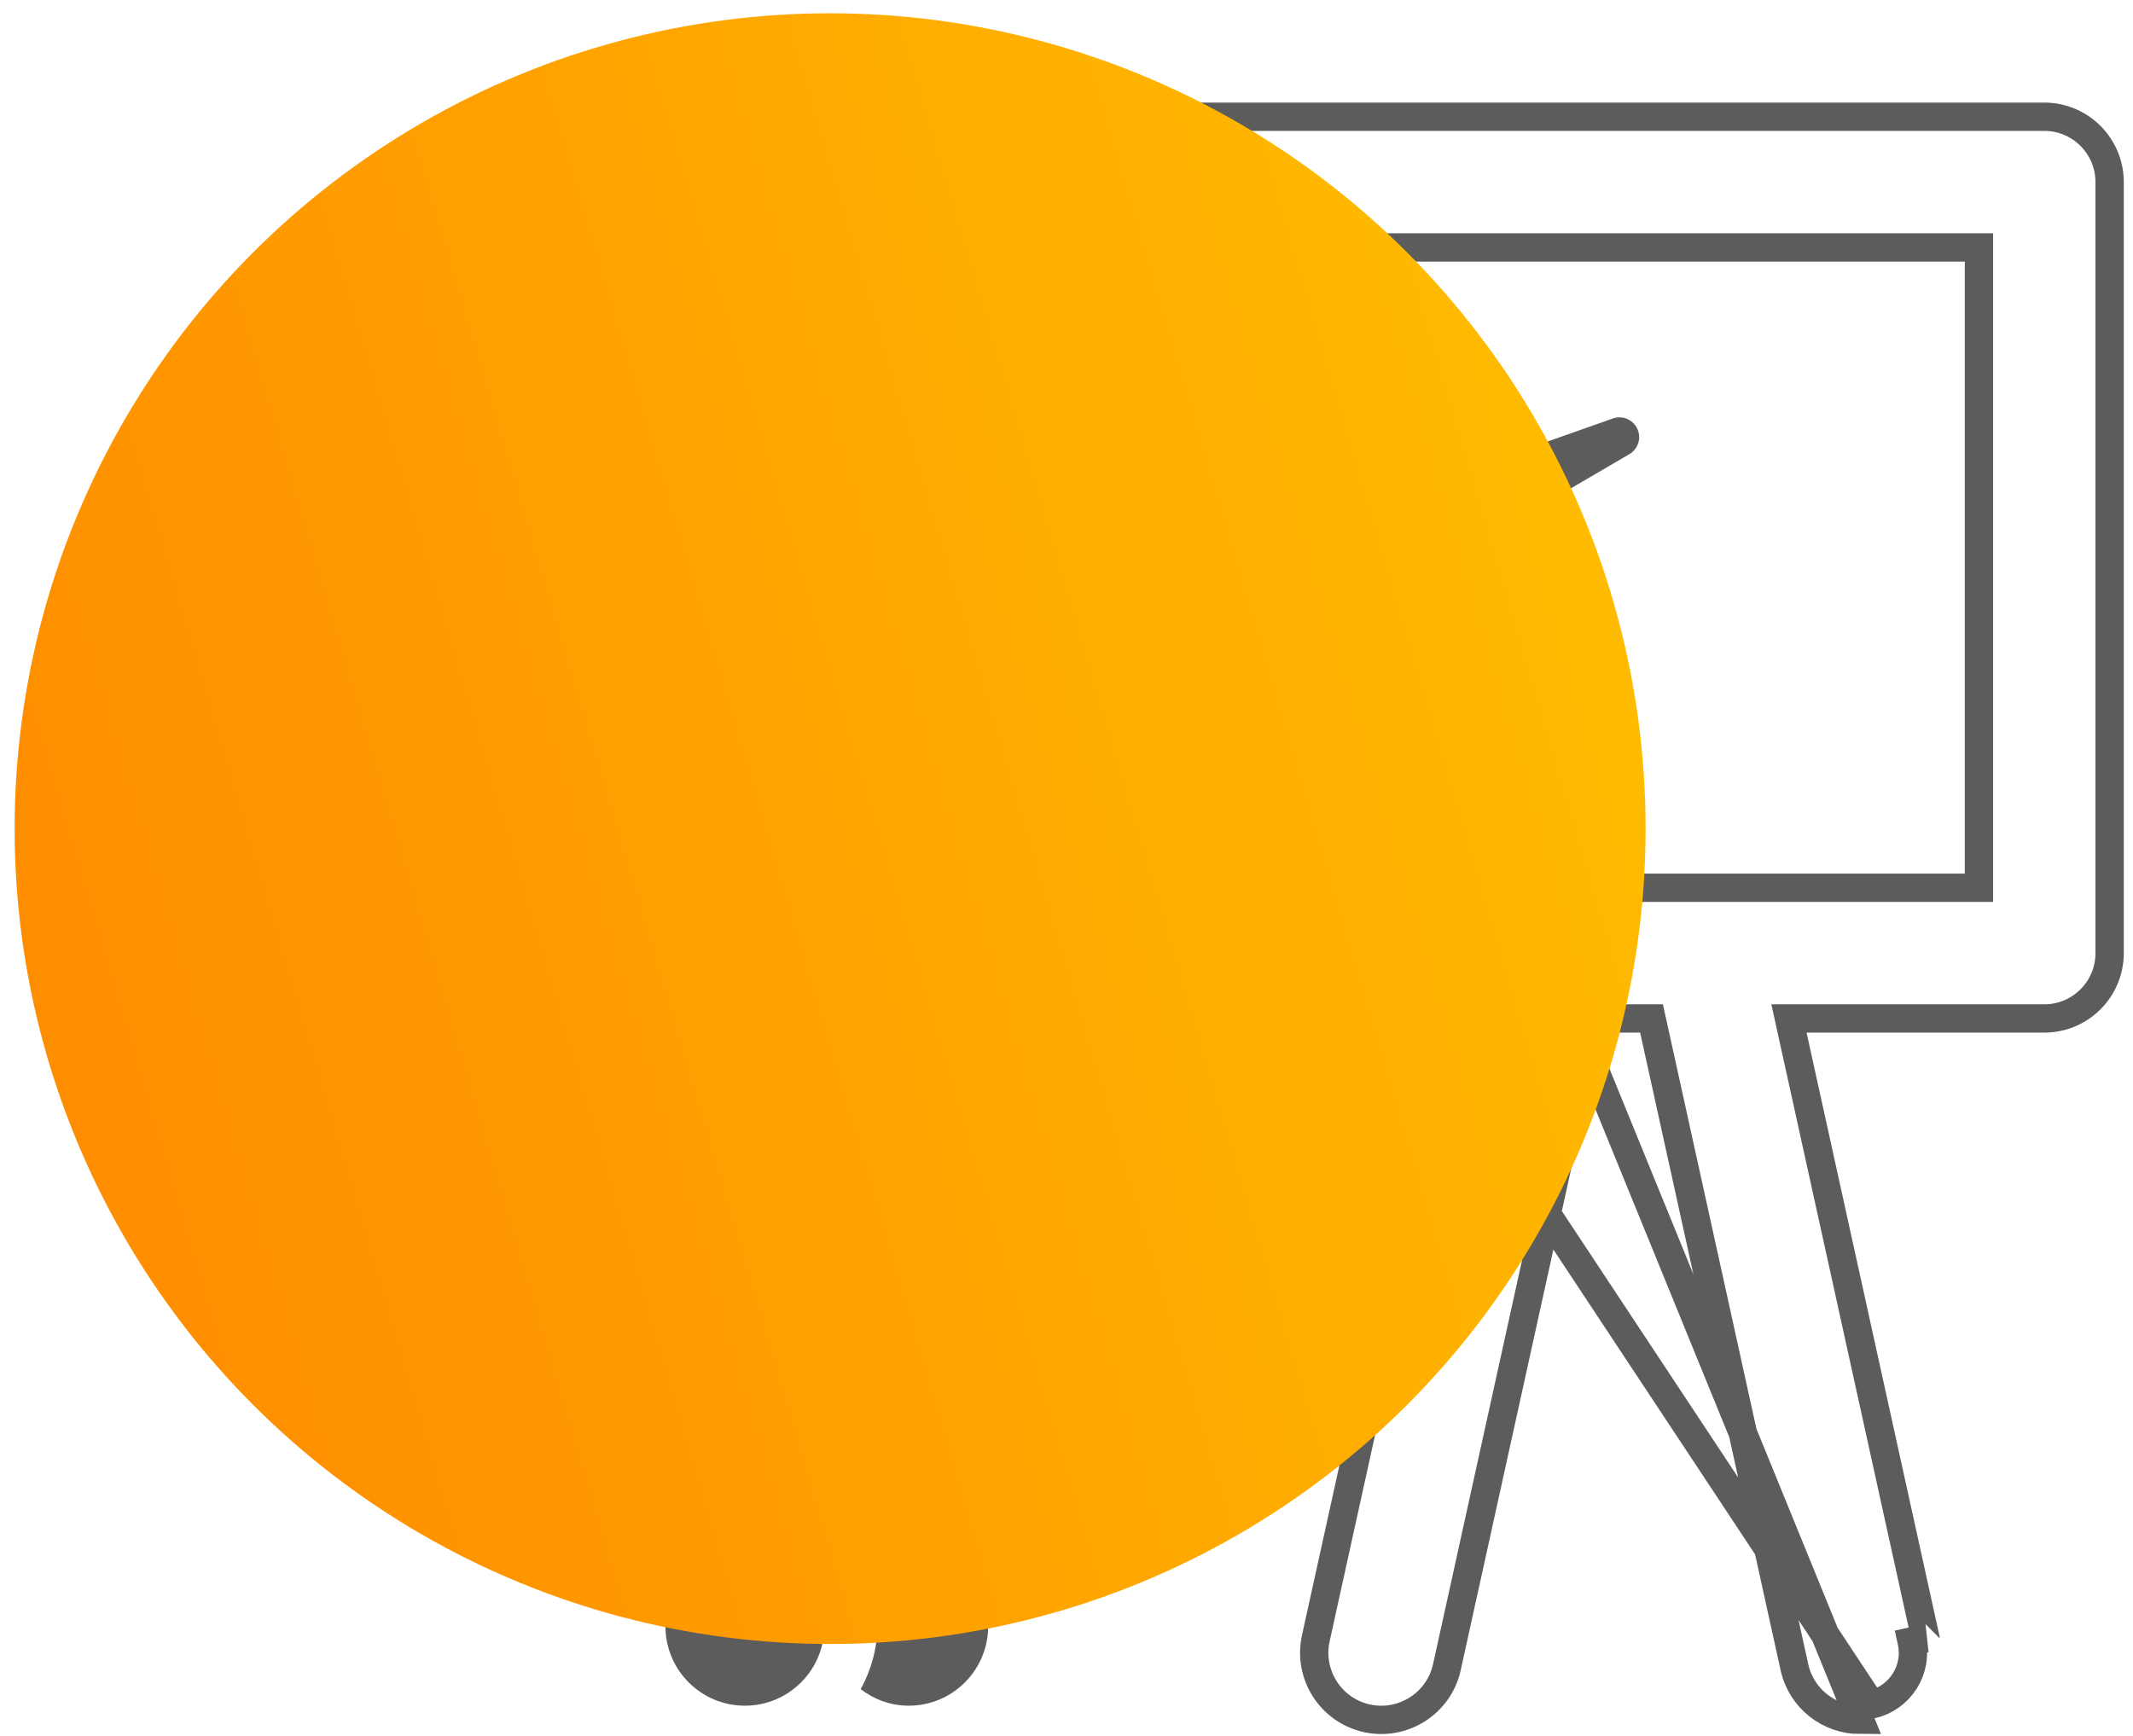 <svg width="113" height="92" viewBox="0 0 113 92" fill="none" xmlns="http://www.w3.org/2000/svg">
<path d="M59.778 30.817V28.787V9.649C59.778 7.739 61.325 6.186 63.24 6.186H108.301C110.213 6.186 111.762 7.739 111.762 9.649V9.649V50.501C111.762 52.412 110.213 53.963 108.301 53.963H94.774L102.007 86.805C102.007 86.805 102.007 86.806 102.008 86.806L102.008 86.806L101.275 86.968C101.611 88.482 100.655 89.978 99.14 90.312L59.778 30.817ZM59.778 30.817L61.098 29.274L63.059 26.982L63.059 26.981C63.874 26.027 64.952 25.434 66.109 25.185L66.701 25.057V24.451V13.111M59.778 30.817L66.701 13.111M66.701 13.111H104.839V47.039H66.702V41.858V39.827L65.382 41.371L64.161 42.798C64.161 42.798 64.161 42.798 64.161 42.799C63.221 43.894 61.895 44.575 60.458 44.71L59.778 44.773V45.456V50.501C59.778 52.412 61.326 53.963 63.24 53.963H76.941L69.707 86.806L69.707 86.806C69.285 88.725 70.497 90.622 72.416 91.045L72.417 91.045C74.319 91.463 76.231 90.258 76.651 88.337C76.651 88.337 76.651 88.337 76.651 88.337L84.222 53.963H87.493L95.064 88.338L95.064 88.338C95.429 89.998 96.901 91.129 98.533 91.127L66.701 13.111Z" stroke="#5C5C5C" stroke-width="1.5"/>
<path d="M86.765 22.776C86.551 22.238 85.945 21.973 85.407 22.186L69.431 27.825C67.965 26.69 65.849 26.893 64.627 28.315L59.557 34.235L55.062 30.382C55.092 30.7 55.159 31.009 55.159 31.336V39.7L57.66 41.843C59.144 43.114 61.364 42.918 62.605 41.463L68.64 34.405L73.507 31.558L86.317 24.064C86.76 23.808 86.956 23.263 86.765 22.776Z" fill="#5C5C5C"/>
<path d="M45.293 24.277H42.282C39.977 24.277 37.95 25.398 36.662 27.105L27.421 35.614C25.981 36.896 25.85 39.118 27.147 40.566L34.686 48.982C35.972 50.421 38.197 50.548 39.637 49.255C41.08 47.961 41.202 45.745 39.909 44.303L34.712 38.5L42.093 31.895L37.794 37.736L42 42.431C44.323 45.028 44.104 49.018 41.509 51.343C39.737 52.932 37.318 53.305 35.222 52.572C35.222 52.572 35.254 68.795 35.254 86.169C35.254 88.493 37.138 90.376 39.462 90.376C41.783 90.376 43.669 88.493 43.669 86.169C43.669 68.8 43.669 78.712 43.669 61.093H46.476C46.476 78.699 46.476 68.795 46.476 86.169C46.476 87.382 46.138 88.505 45.598 89.5C46.304 90.043 47.183 90.376 48.14 90.376C50.465 90.376 52.349 88.493 52.349 86.169C52.349 68.8 52.354 76.081 52.354 31.337C52.355 27.438 49.194 24.277 45.293 24.277Z" fill="#5C5C5C"/>
<path d="M40.041 21.753C41.166 22.337 42.429 22.7 43.786 22.7C45.146 22.7 46.409 22.337 47.538 21.752C50.171 20.387 51.986 17.671 51.986 14.501C51.986 9.972 48.315 6.302 43.786 6.302C39.258 6.302 35.587 9.972 35.587 14.501C35.587 17.673 37.404 20.39 40.041 21.753Z" fill="#5C5C5C"/>
<circle cx="43.977" cy="43.906" r="43.202" fill="url(#paint0_linear_1_416)" style="mix-blend-mode:multiply"/>
<defs>
<linearGradient id="paint0_linear_1_416" x1="86.055" y1="2.793" x2="-10.948" y2="31.384" gradientUnits="userSpaceOnUse">
<stop stop-color="#FFC000"/>
<stop offset="1" stop-color="#FF8A00"/>
</linearGradient>
</defs>
</svg>
